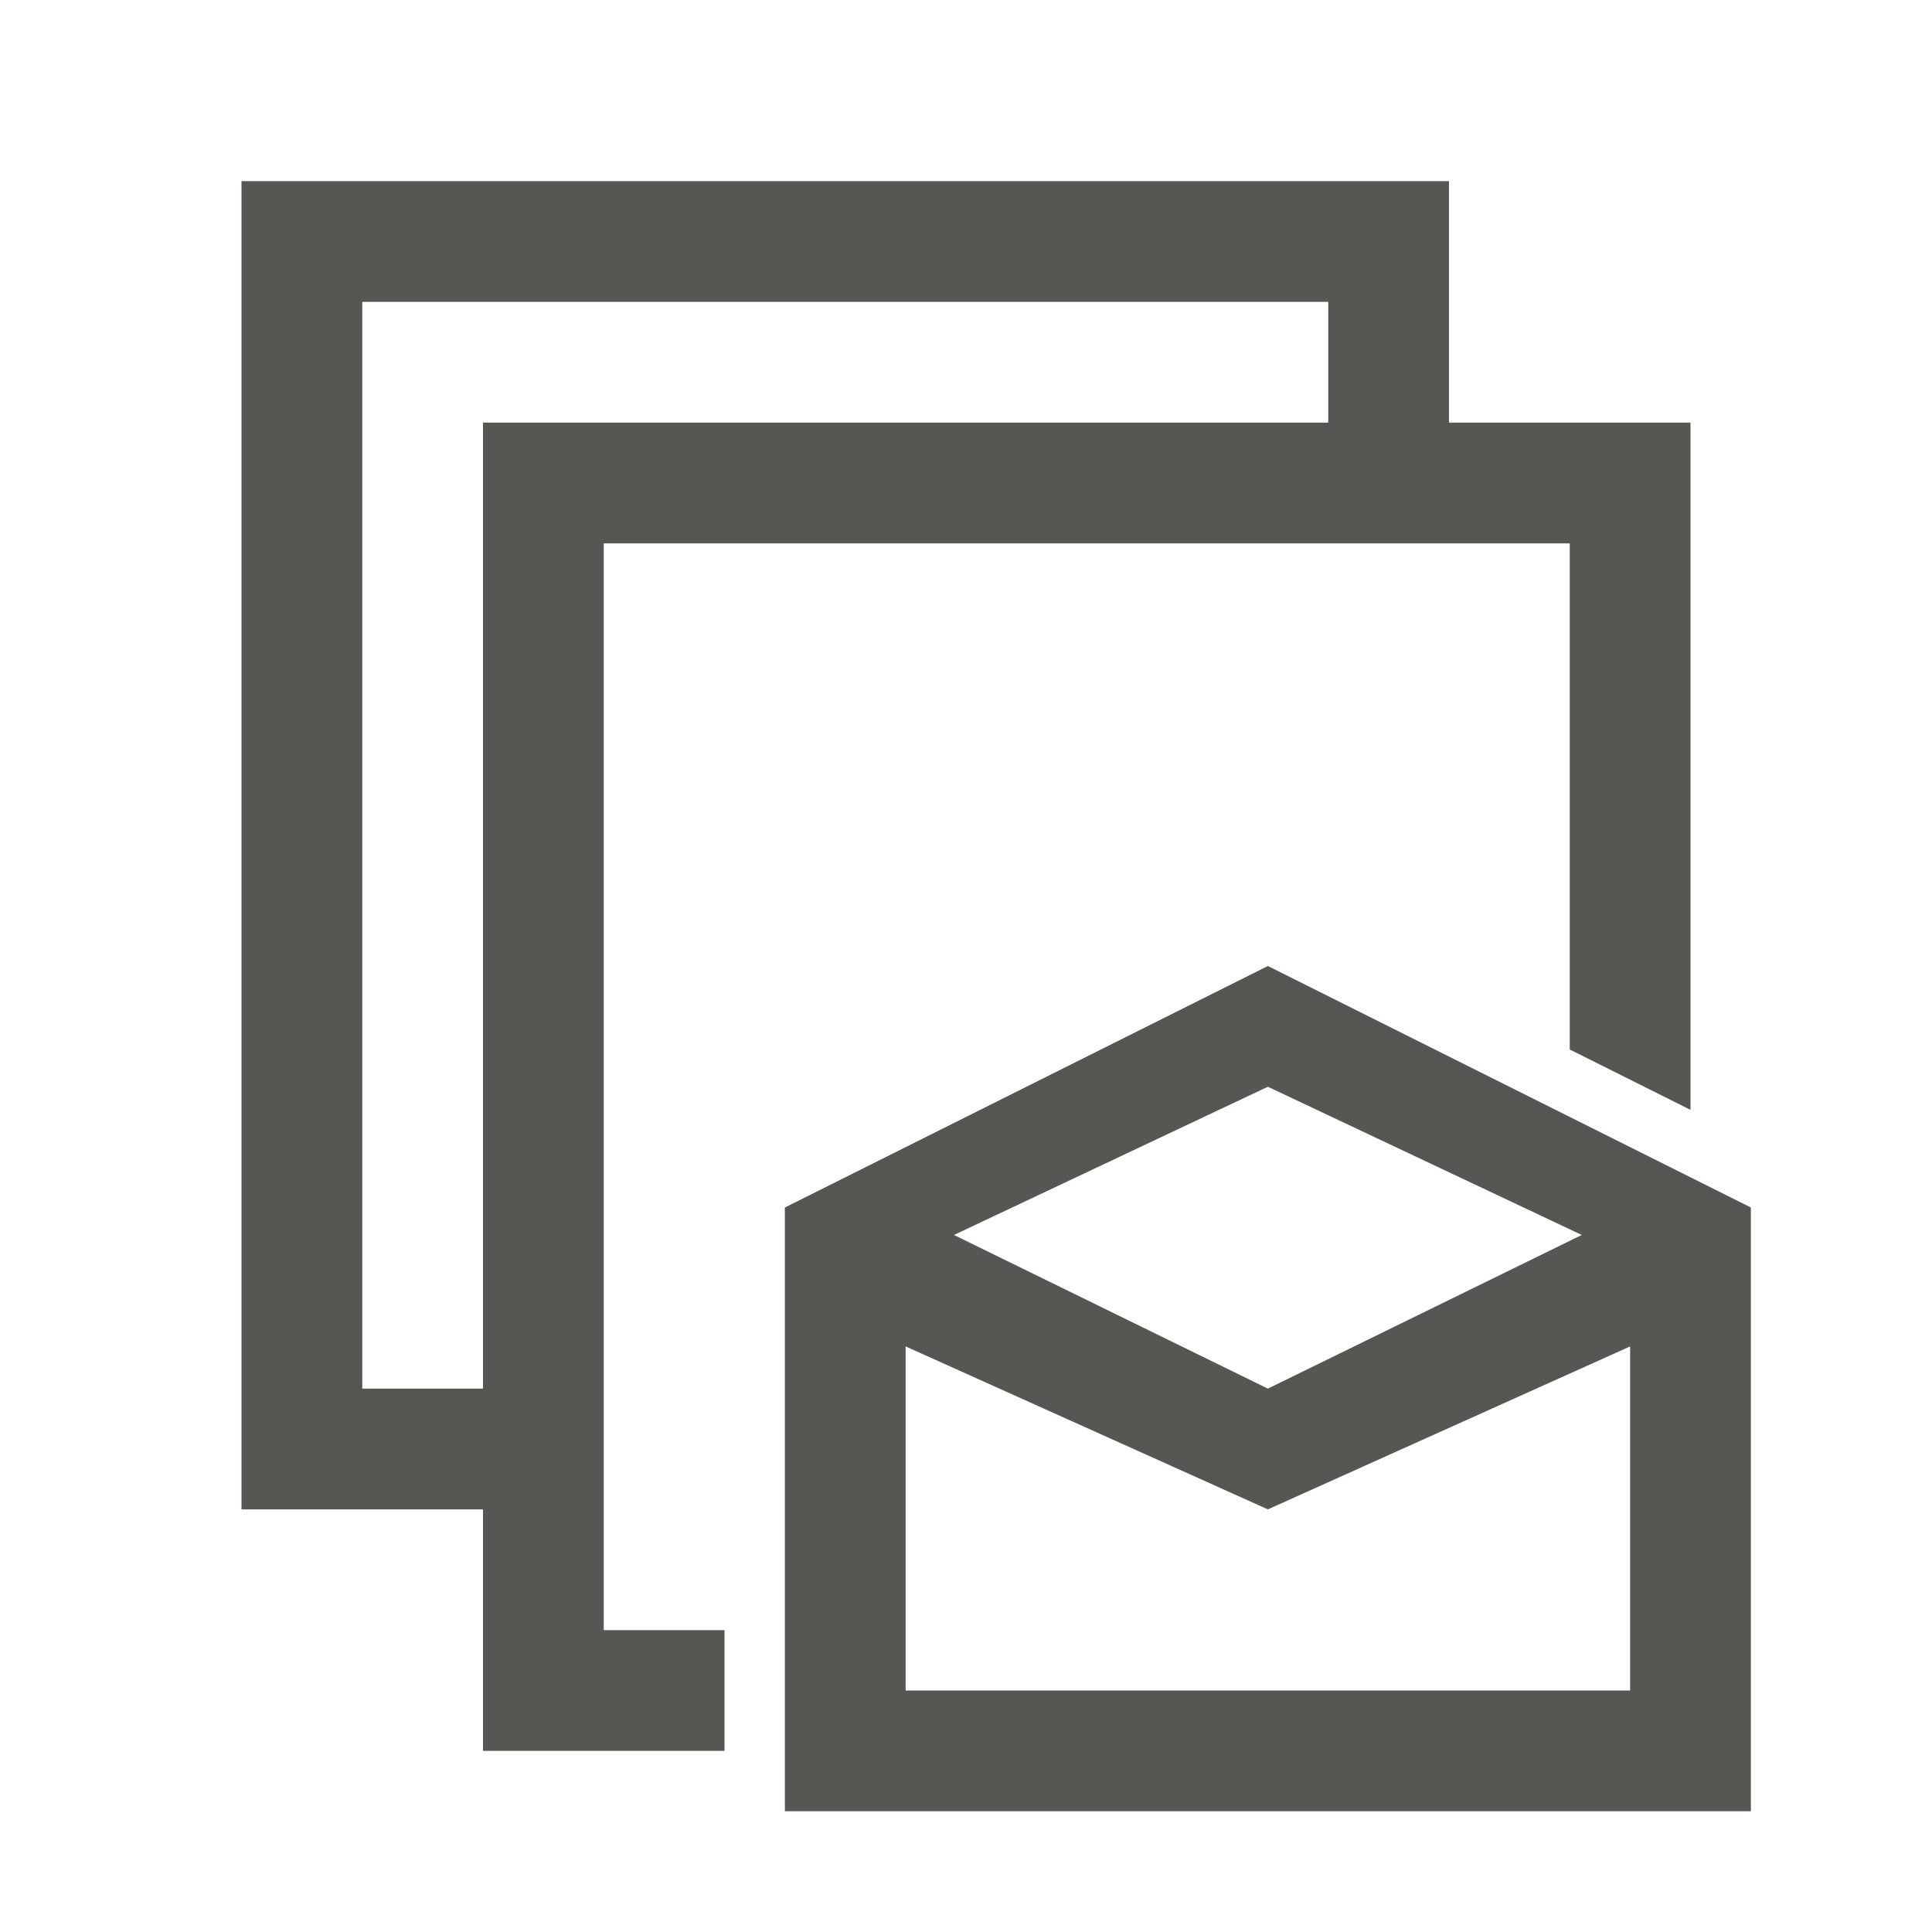 <svg height="32" viewBox="0 0 32 32" width="32" xmlns="http://www.w3.org/2000/svg"><path d="m4 3v22h4v4h4v-2h-2v-18h16v8.383l2 1v-11.383h-4v-4zm2 2h16v2h-14v16h-2zm15 11-8 4v10h16v-10zm0 2 5.199 2.455-5.199 2.545-5.199-2.545zm-6 4.301 6 2.699 6-2.699v5.699h-12z" fill="#555753" stroke-width="1.333"/></svg>